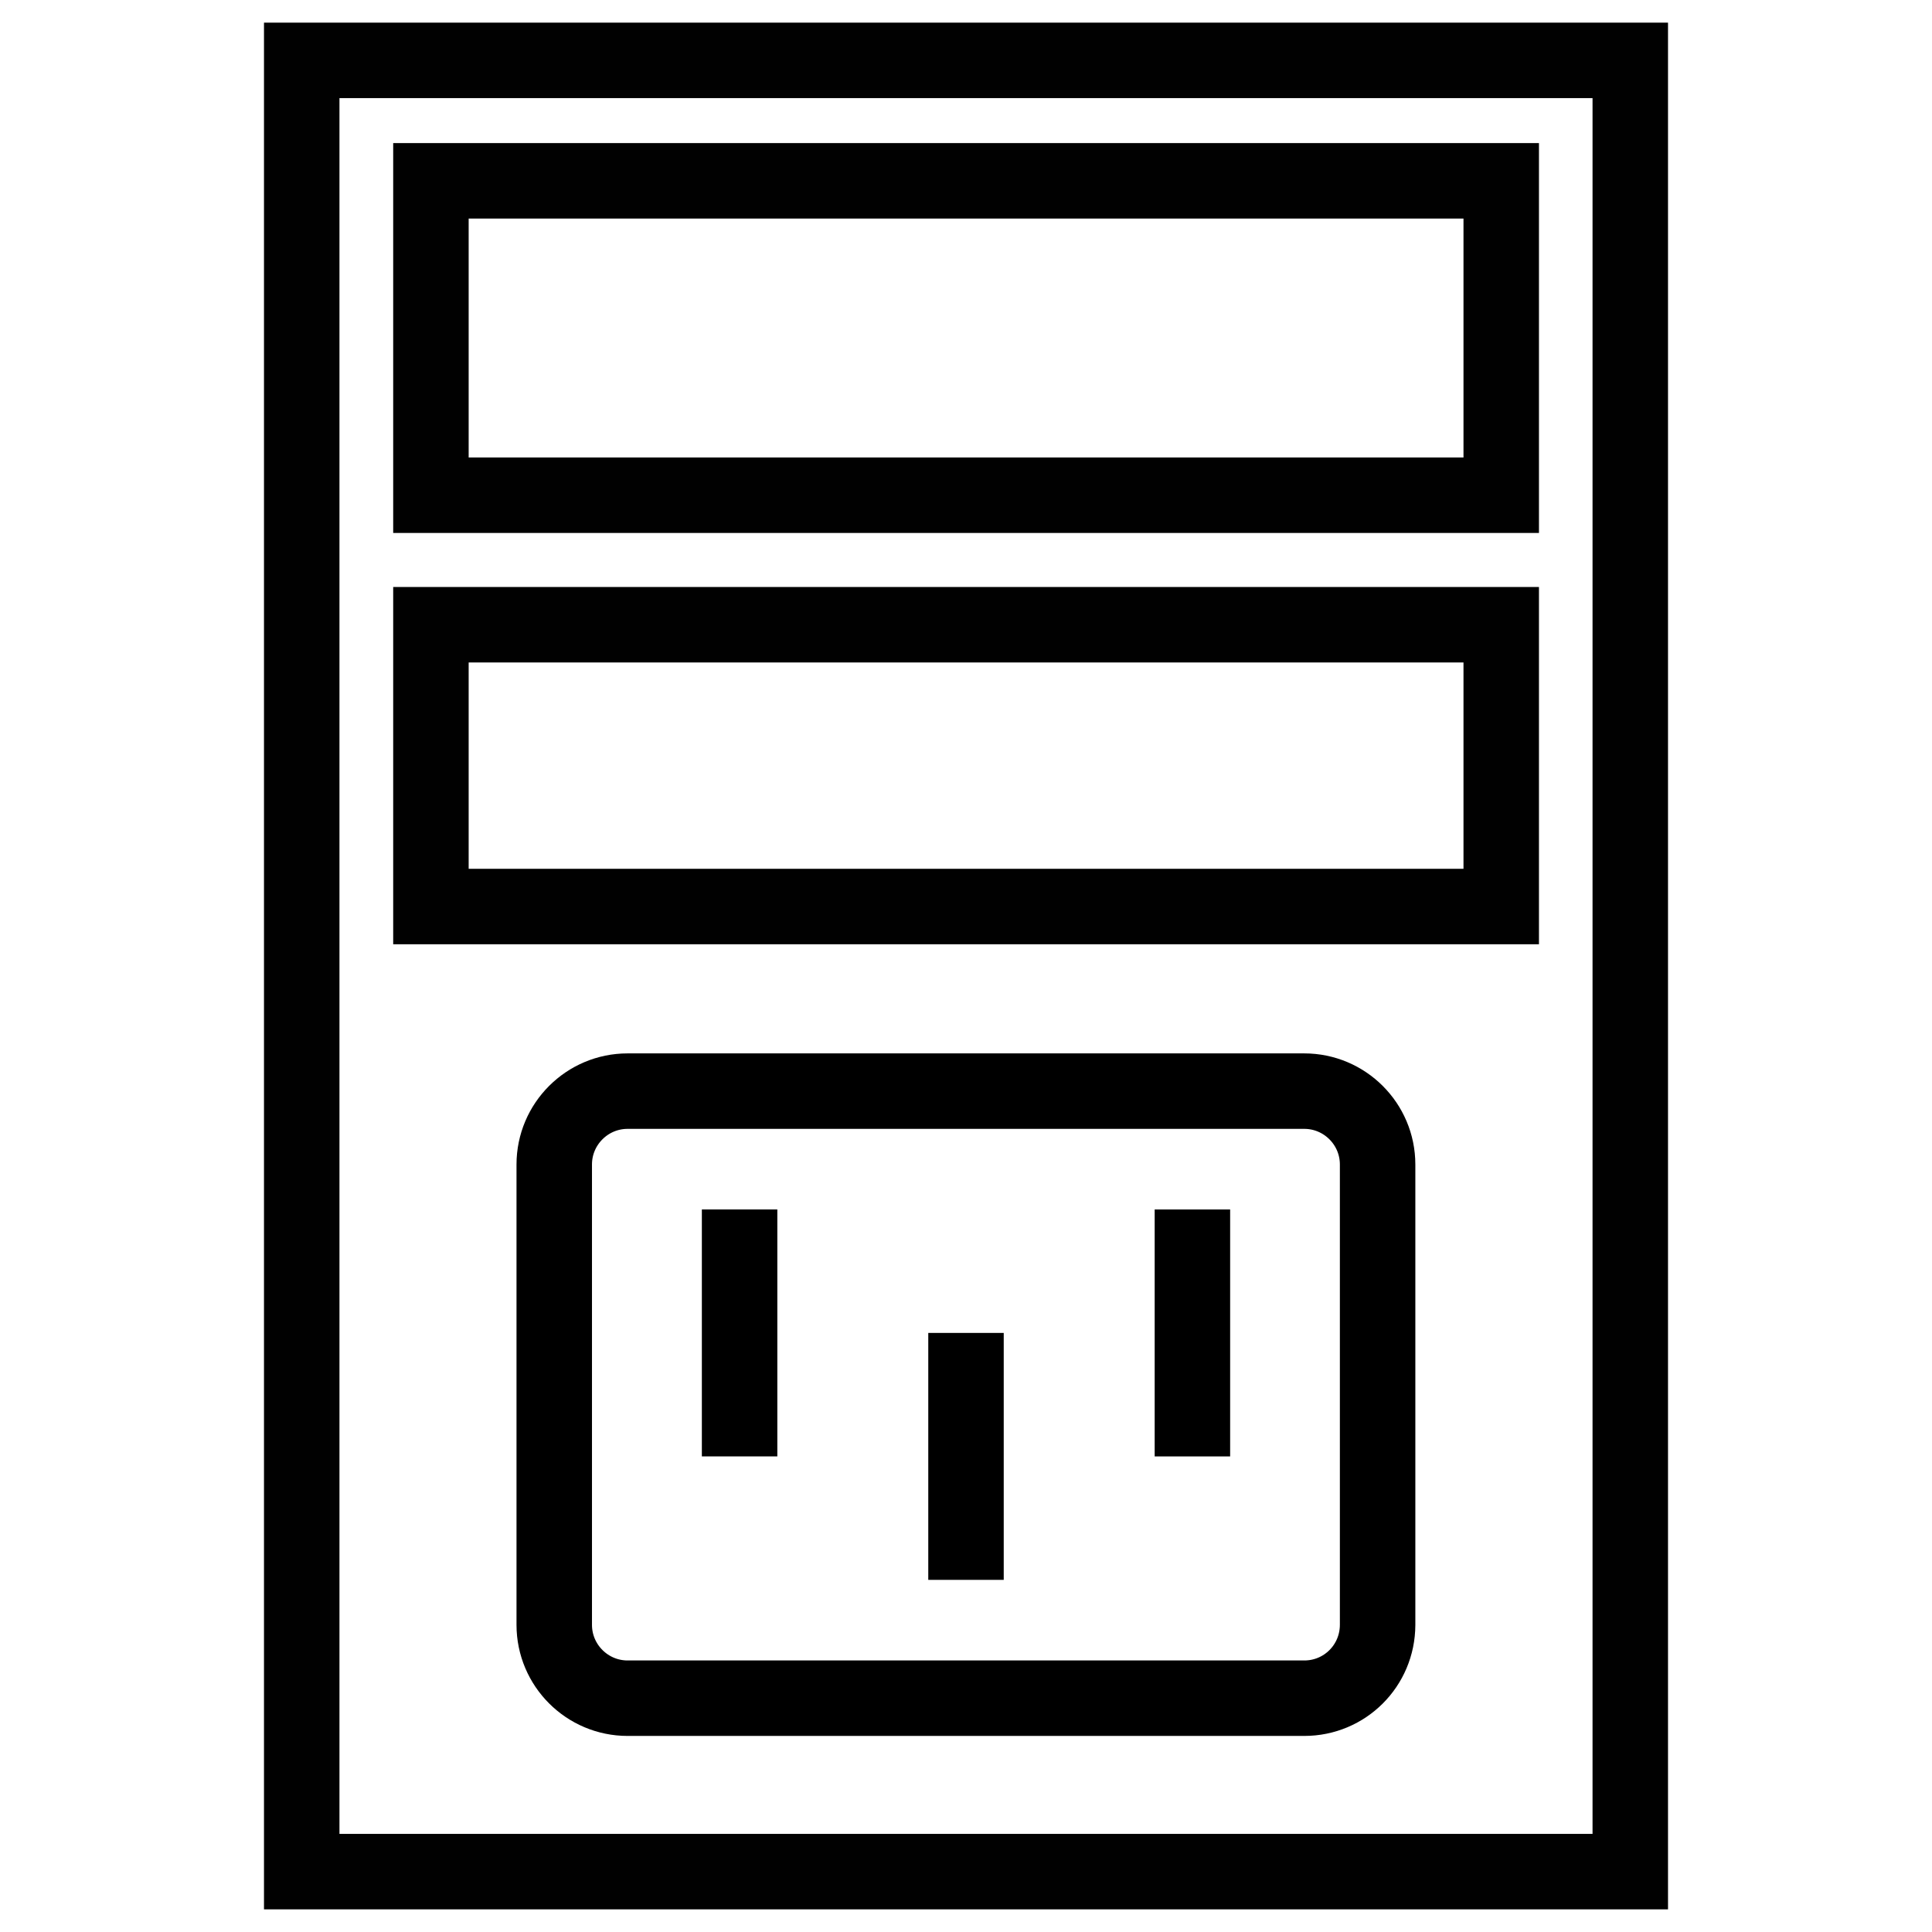 <?xml version="1.0" encoding="utf-8"?>
<!-- Generator: Adobe Illustrator 26.0.2, SVG Export Plug-In . SVG Version: 6.00 Build 0)  -->
<svg version="1.1" xmlns="http://www.w3.org/2000/svg" xmlns:xlink="http://www.w3.org/1999/xlink" x="0px" y="0px"
	 viewBox="0 0 128 128" style="enable-background:new 0 0 128 128;" xml:space="preserve">
<style type="text/css">
	.DevicePowerPortx0{fill:none;stroke:#000000;stroke-width:5;stroke-linecap:round;stroke-linejoin:round;stroke-miterlimit:10;}
	.DevicePowerPortx1{fill:none;stroke:#000000;stroke-width:2;stroke-linecap:round;stroke-miterlimit:10;}
	.DevicePowerPortx2{fill:#F89A1F;stroke:#F89A1F;stroke-miterlimit:10;}
	.DevicePowerPortx3{fill:none;stroke:#000000;stroke-width:5;stroke-linecap:round;stroke-miterlimit:10;}
	.DevicePowerPortx4{fill:none;stroke:#000000;stroke-width:5;stroke-miterlimit:10;}
	.DevicePowerPortx5{fill:none;stroke:#000000;stroke-width:2;stroke-linecap:round;stroke-linejoin:round;stroke-miterlimit:10;}
	.DevicePowerPortx6{fill:none;stroke:#000000;stroke-linecap:round;stroke-linejoin:round;stroke-miterlimit:10;}
	.DevicePowerPortx7{fill:none;stroke:#000000;stroke-width:5;stroke-linejoin:round;stroke-miterlimit:10;}
	.DevicePowerPortx8{fill:none;stroke:#000000;stroke-width:2;stroke-miterlimit:10;}
	.DevicePowerPortx9{fill:none;stroke:#000000;stroke-miterlimit:10;}
	.DevicePowerPortx10{fill:#F9BB16;}
	.DevicePowerPortx11{fill:#EA4435;}
	.DevicePowerPortx12{fill:#2FA952;}
	.DevicePowerPortx13{fill:#547DBF;}
	.DevicePowerPortx14{fill:none;stroke:#000000;stroke-width:3;stroke-linecap:round;stroke-linejoin:round;stroke-miterlimit:10;}
	.DevicePowerPortx15{stroke:#000000;stroke-miterlimit:10;}
	.DevicePowerPortx16{fill:none;stroke:#010101;stroke-width:5;stroke-miterlimit:10;}
	.DevicePowerPortx17{fill:none;stroke:#020202;stroke-width:5;stroke-miterlimit:10;}
</style>
<g id="Layer_1">
</g>
<g id="Layer_2">
	<g>
		<rect x="28.55" y="11.98" class="DevicePowerPortx16" width="70.91" height="20.83"/>
		<rect x="28.55" y="41.39" class="DevicePowerPortx16" width="70.91" height="18.67"/>
		<rect x="19.99" y="4" class="DevicePowerPortx16" width="88.02" height="120"/>
		<path class="DevicePowerPortx4" d="M86.41,112.51H41.58c-2.68,0-4.86-2.18-4.86-4.86v-30.5c0-2.68,2.18-4.86,4.86-4.86h44.83
			c2.68,0,4.86,2.18,4.86,4.86v30.51C91.26,110.35,89.1,112.51,86.41,112.51z"/>
		<line class="DevicePowerPortx4" x1="49" y1="80.13" x2="49" y2="96.49"/>
		<line class="DevicePowerPortx7" x1="79" y1="80.13" x2="79" y2="96.49"/>
		<line class="DevicePowerPortx7" x1="64" y1="88.31" x2="64" y2="104.67"/>
	</g>
</g>
</svg>
